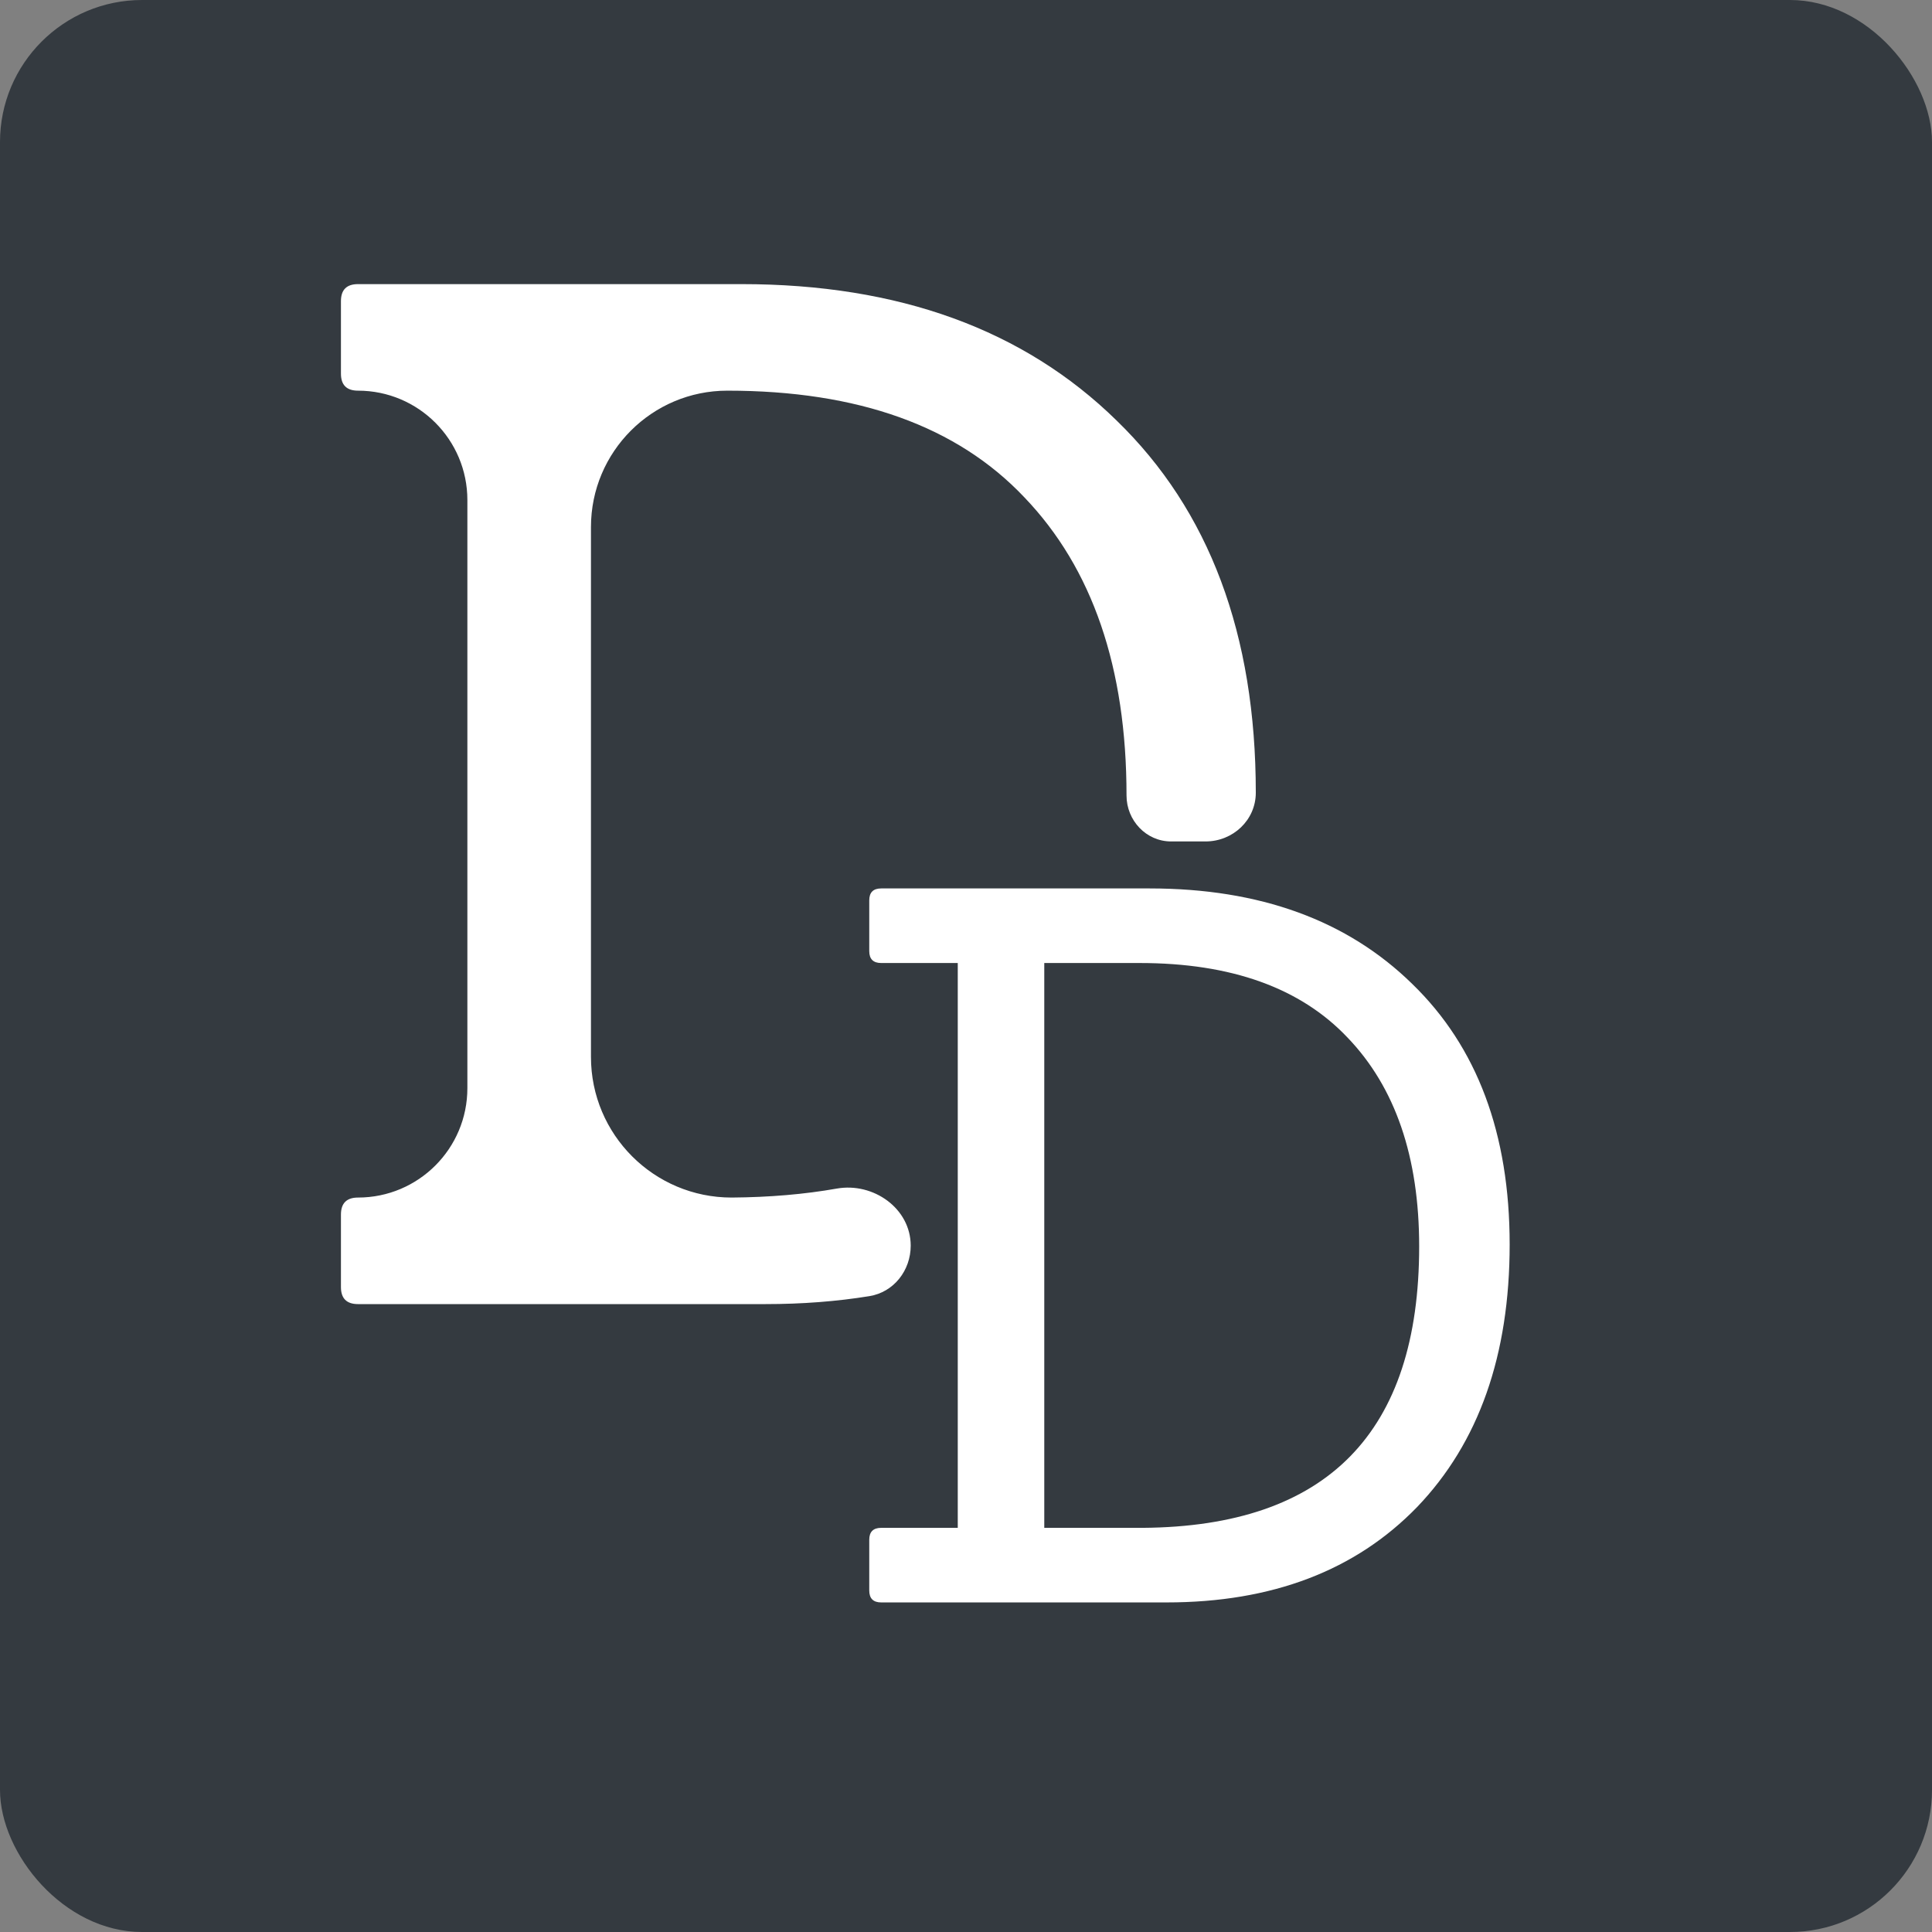 <svg width="136" height="136" viewBox="0 0 136 136" fill="none" xmlns="http://www.w3.org/2000/svg">
<rect x="0" y="0" width="136" height="136" fill="#808080" stroke="none"/>
<rect width="136" height="136" rx="10" fill="#343A40"/>
<path fill-rule="evenodd" clip-rule="evenodd" d="M25.2 91.8H53.9C56.463 91.8 58.897 91.613 61.203 91.239C62.921 90.96 64.108 89.427 64.108 87.687V87.687C64.108 85.068 61.483 83.213 58.904 83.668C56.626 84.07 54.159 84.281 51.5 84.3V84.3C46.032 84.3 41.6 79.868 41.6 74.4V37.1C41.6 31.798 45.898 27.5 51.2 27.5V27.5C60.4 27.5 67.367 30 72.1 35C76.9 40 79.3 47 79.3 56V56C79.3 57.753 80.684 59.232 82.436 59.232H84.863C86.793 59.232 88.4 57.73 88.4 55.8V55.8C88.4 44.667 85.133 35.933 78.6 29.6C72.067 23.2 63.267 20 52.2 20H25.2C24.4 20 24 20.4 24 21.2V26.3C24 27.1 24.4 27.5 25.2 27.5V27.5C29.453 27.5 32.9 30.947 32.9 35.2V76.6C32.9 80.853 29.453 84.3 25.2 84.3V84.3C24.4 84.3 24 84.7 24 85.5V90.6C24 91.4 24.4 91.8 25.2 91.8Z" fill="white"/>
<path d="M82.12 112.8H62.03C61.47 112.8 61.19 112.52 61.19 111.96V108.39C61.19 107.83 61.47 107.55 62.03 107.55H67.42V67.79H62.03C61.47 67.79 61.19 67.51 61.19 66.95V63.38C61.19 62.82 61.47 62.54 62.03 62.54H80.93C88.677 62.54 94.837 64.78 99.41 69.26C103.983 73.693 106.27 79.807 106.27 87.6C106.27 95.393 104.1 101.553 99.76 106.08C95.42 110.56 89.54 112.8 82.12 112.8ZM73.51 107.55H80.44C93.413 107.457 99.9 100.853 99.9 87.74C99.9 81.44 98.22 76.54 94.86 73.04C91.547 69.54 86.67 67.79 80.23 67.79H73.51V107.55Z" fill="white"/>
</svg>
